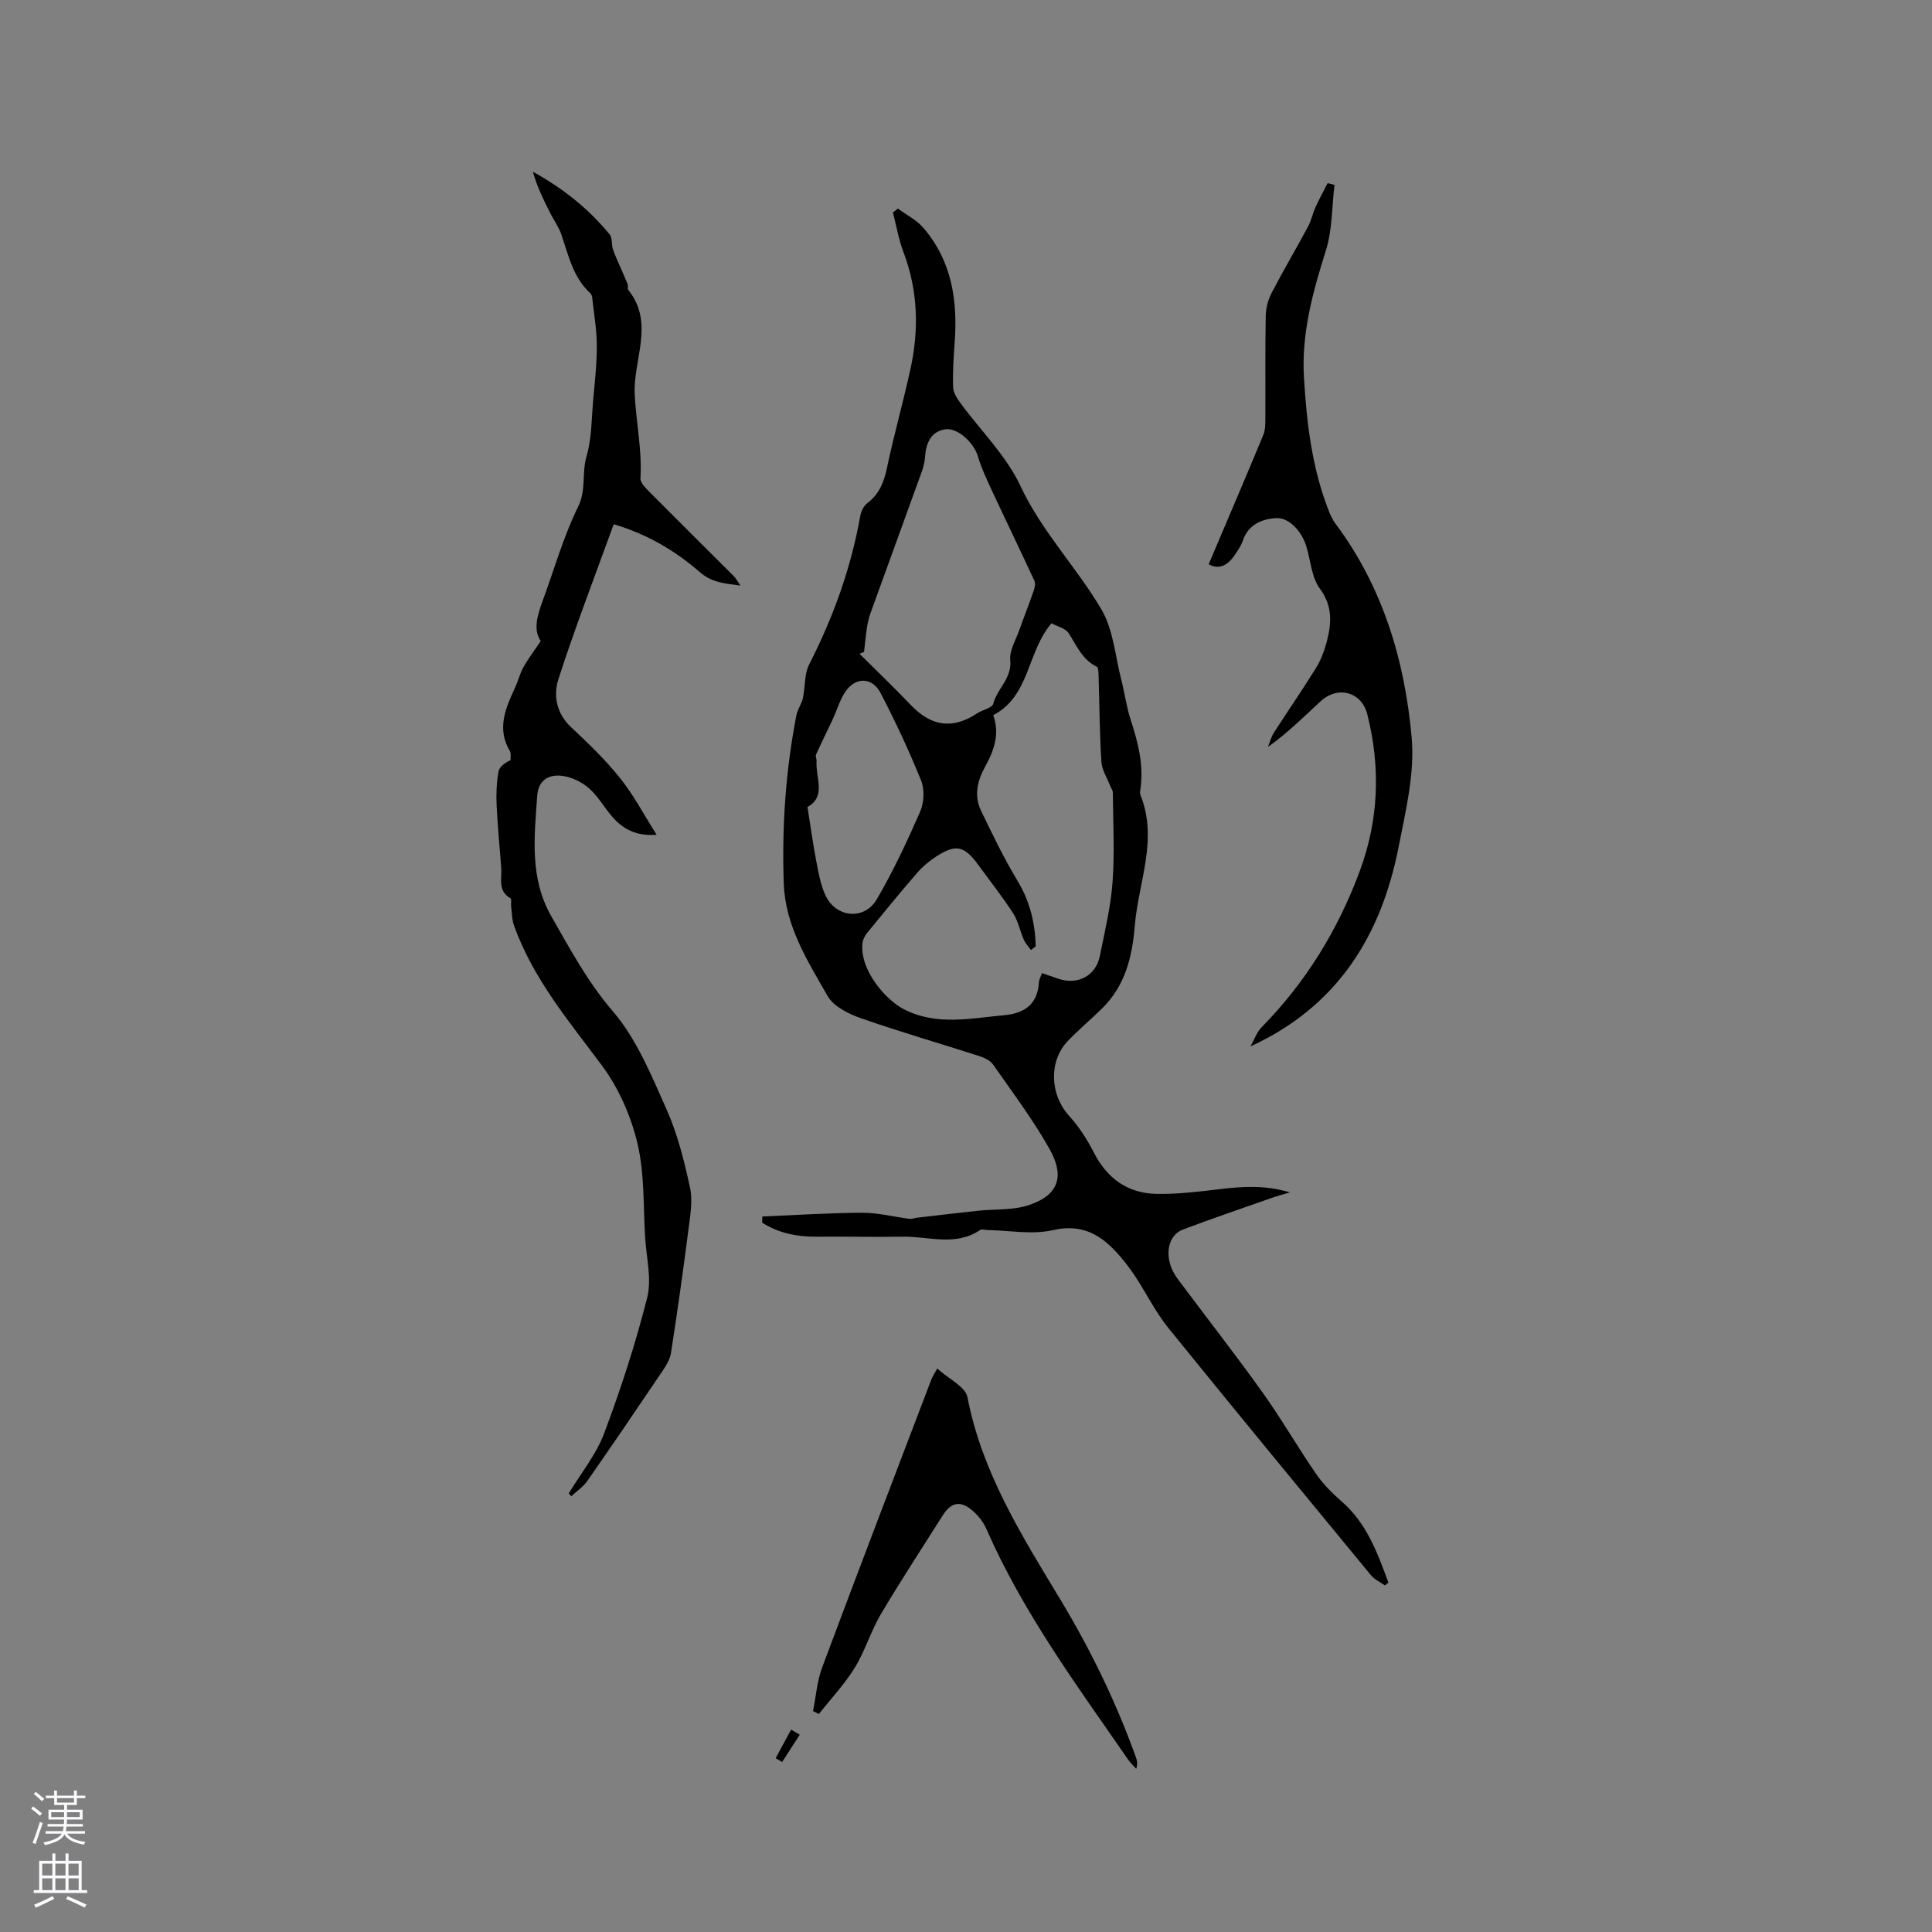<svg enable-background="new 0 0 400 400" viewBox="0 0 400 400" xmlns="http://www.w3.org/2000/svg"><rect x="0" y="0" width="400" height="400" fill="#808080" stroke="none"/><g fill="#010000"><path d="m267.08 246.87c-1.58.47-2.59.73-3.57 1.07-6.22 2.19-12.46 4.3-18.62 6.64-3.46 1.31-3.98 6.29-1.12 10.13 5.82 7.82 11.85 15.5 17.52 23.43 3.94 5.5 7.32 11.39 11.16 16.97 1.45 2.11 3.32 4.01 5.27 5.7 5.28 4.56 7.46 10.72 9.74 16.85-.24.2-.48.39-.73.59-.98-.7-2.16-1.23-2.9-2.13-14.02-17.01-28.05-34.02-41.92-51.16-2.58-3.19-4.45-6.95-6.69-10.42-.8-1.24-1.68-2.44-2.62-3.59-3.77-4.62-7.8-7.83-14.63-6.26-4.27.98-8.98.05-13.5-.02-.52-.01-1.18-.25-1.53-.02-5.12 3.48-10.71 1.29-16.1 1.39-5.92.1-11.85-.05-17.77 0-4.07.03-7.87-.72-11.28-2.91.02-.42.03-.85.05-1.27 6.9-.28 13.8-.75 20.7-.77 3.26-.01 6.53.85 9.8 1.26.49.06 1.02-.18 1.53-.24 4.15-.48 8.3-.97 12.46-1.42 3.65-.4 7.54-.07 10.91-1.26 6.3-2.21 7.04-6.25 4.03-11.59-3.42-6.07-7.65-11.7-11.66-17.43-.59-.85-1.81-1.42-2.85-1.76-8.16-2.63-16.41-5-24.49-7.83-2.57-.9-5.68-2.43-6.92-4.6-4.15-7.27-8.77-14.49-9.08-23.31-.41-11.7.38-23.31 2.61-34.8.28-1.45 1.37-2.75 1.46-4.21.37-2.12.25-4.49 1.18-6.32 5-9.79 8.68-19.98 10.6-30.82.17-.94.73-2.04 1.46-2.6 2.46-1.86 3.43-4.31 4.05-7.26 1.44-6.82 3.34-13.54 4.84-20.35 1.82-8.23 1.62-16.38-1.43-24.39-.99-2.61-1.46-5.42-2.17-8.15.34-.28.69-.56 1.03-.83 1.76 1.31 3.84 2.34 5.24 3.96 5.94 6.87 7.16 15.11 6.51 23.84-.23 3.06-.42 6.14-.32 9.19.04 1.11.81 2.31 1.52 3.28 4.18 5.71 9.49 10.88 12.42 17.16 4.42 9.45 11.62 16.81 16.77 25.57 2.47 4.19 2.84 9.62 4.1 14.51.71 2.76 1.07 5.62 1.95 8.32 1.52 4.67 2.74 9.33 2.03 14.3-.06.42-.16.9-.01 1.26 3.73 9.24-.44 18.12-1.17 27.16-.52 6.36-1.99 12.36-6.74 17.03-2.34 2.31-4.88 4.42-7.14 6.79-3.99 4.18-3.66 11.1.22 15.39 2.03 2.24 3.76 4.87 5.13 7.57 2.75 5.43 7.01 8.55 13.02 8.67 4.3.08 8.64-.44 12.93-.96 4.78-.57 9.47-.92 14.72.65zm-52.64-50.95c-.33.26-.66.52-.99.77-.51-.72-1.15-1.39-1.5-2.18-.78-1.78-1.15-3.81-2.18-5.41-2.24-3.46-4.81-6.71-7.24-10.05-2.9-3.98-4.67-4.36-8.8-1.65-1.4.92-2.74 2.04-3.83 3.3-3.53 4.08-6.96 8.26-10.37 12.45-.5.61-.91 1.45-.98 2.22-.52 5.56 4.88 11.65 8.49 13.53 6.81 3.55 13.85 1.92 20.86 1.29 4.15-.37 6.94-2.24 7.19-6.8.03-.58.37-1.14.64-1.91 1.24.42 2.33.79 3.4 1.16 3.97 1.37 7.75-.6 8.57-4.67 1.02-5.08 2.26-10.17 2.64-15.3.45-6.16.11-12.38.06-18.58 0-.48-.39-.95-.57-1.44-.63-1.64-1.7-3.26-1.8-4.94-.37-6-.4-12.02-.59-18.03-.02-.57-.04-1.49-.36-1.64-2.99-1.46-4.15-4.32-5.79-6.9-.7-1.09-2.5-1.49-3.6-2.09-5.14 6.08-4.43 15.02-12.05 19.02 1.39 3.86.18 7.29-1.66 10.62-1.62 2.92-2.37 6.02-.88 9.13 2.38 4.94 4.77 9.91 7.6 14.6 2.56 4.24 3.6 8.7 3.74 13.5zm-35.55-60.94c-.31.12-.63.25-.94.37 3.58 3.56 7.22 7.06 10.71 10.7 4.14 4.32 8.59 5.01 13.63 1.65 1.11-.74 3.13-1.12 3.36-2.02.82-3.13 3.88-5.22 3.51-8.98-.2-2.02 1.16-4.22 1.9-6.31.95-2.69 2.01-5.34 2.94-8.04.23-.65.42-1.54.16-2.1-2.82-6.12-5.77-12.19-8.62-18.3-1.13-2.44-2.31-4.9-3.07-7.46-.83-2.81-4.22-6.07-6.9-5.59-2.92.53-3.84 2.93-4.05 5.68-.08 1.04-.32 2.1-.68 3.08-3.51 9.75-7.07 19.47-10.59 29.22-.36.98-.6 2.02-.76 3.06-.25 1.68-.4 3.37-.6 5.04zm-11.71 32.09c.66 4.14 1.15 7.78 1.85 11.38.46 2.36.88 4.82 1.89 6.96 2.18 4.61 8.03 5.18 10.6.79 3.4-5.81 6.28-11.96 8.98-18.14.81-1.86.96-4.59.21-6.44-2.48-6.17-5.32-12.2-8.38-18.11-1.74-3.36-5.2-3.41-7.32-.28-1.15 1.71-1.73 3.81-2.61 5.71-1.13 2.43-2.34 4.82-3.44 7.27-.17.38.13.93.1 1.4-.23 3.36 2.08 7.3-1.88 9.46z"/><path d="m117.75 309.2c2.49-4.13 5.67-8.01 7.34-12.46 3.45-9.18 6.5-18.57 8.9-28.07.97-3.83-.15-8.2-.41-12.32-.42-6.56-.1-13.3-1.6-19.61-1.35-5.69-3.9-11.51-7.39-16.18-6.84-9.18-14.21-17.92-18.15-28.88-.45-1.24-.44-2.64-.61-3.97-.08-.6.13-1.58-.17-1.75-2.65-1.53-1.72-4.04-1.88-6.25-.32-4.32-.76-8.64-.96-12.97-.11-2.3-.01-4.66.37-6.93.16-.99 1.25-1.83 2.52-2.43-.04-.63.14-1.38-.14-1.86-2.8-4.7-.87-8.96 1.11-13.24.62-1.34.95-2.83 1.67-4.11.98-1.75 2.21-3.37 3.61-5.47-1.64-2.27-.69-5.37.46-8.49 2.37-6.45 4.24-13.14 7.26-19.27 1.74-3.52.74-7 1.75-10.44 1.09-3.69 1.03-7.73 1.38-11.63.34-3.8.77-7.61.75-11.42-.02-3.33-.61-6.65-.97-9.97-.03-.29-.21-.62-.43-.82-3.53-3.28-4.47-7.81-5.94-12.11-.54-1.58-1.57-2.98-2.33-4.49-1.37-2.72-2.71-5.45-3.56-8.5 6.22 3.42 11.54 7.66 15.9 12.98.58.71.34 2.03.66 3.02.41 1.26.99 2.46 1.51 3.67.51 1.2 1.06 2.38 1.54 3.59.15.38-.06.96.16 1.24 5.5 6.85.94 14.45 1.31 21.64.3 5.77 1.54 11.5 1.19 17.33-.06.96 1.19 2.13 2.05 3 5.73 5.78 11.52 11.5 17.28 17.26.43.43.72 1.01 1.36 1.94-3.3-.42-5.92-.62-8.39-2.77-5.12-4.45-10.93-7.89-17.84-9.92-3.92 10.84-8 21.38-11.46 32.12-1.06 3.29-.41 7.04 2.62 9.88 3.55 3.33 7.1 6.73 10.13 10.52 2.81 3.5 4.93 7.56 7.6 11.77-4.12.33-6.95-1.12-9.23-3.78-1.65-1.93-2.93-4.24-4.82-5.88-1.49-1.29-3.58-2.3-5.51-2.54-2.74-.34-4.94.85-5.17 4.16-.59 8.53-1.62 17.01 2.98 25.02 3.88 6.76 7.46 13.49 12.68 19.56 4.95 5.77 8.01 13.33 11.17 20.43 2.26 5.08 3.62 10.62 4.81 16.08.58 2.69.06 5.68-.3 8.5-1.1 8.59-2.31 17.18-3.64 25.74-.21 1.38-1.09 2.74-1.9 3.94-5.09 7.55-10.21 15.08-15.42 22.55-.86 1.23-2.2 2.12-3.32 3.17-.2-.21-.36-.39-.53-.58z"/><path d="m250.25 116.81c3.9-9.2 7.65-17.95 11.3-26.74.43-1.03.42-2.28.43-3.42.04-7.11-.06-14.21.08-21.32.03-1.61.51-3.34 1.26-4.77 2.39-4.6 5.04-9.07 7.49-13.64.69-1.28.98-2.78 1.59-4.11.75-1.66 1.64-3.26 2.47-4.89.47.12.95.24 1.42.36-.55 4.54-.43 9.29-1.78 13.58-2.72 8.62-5.09 17.23-4.54 26.32.56 9.31 1.64 18.58 5.06 27.39.38.98.82 1.98 1.44 2.82 9.84 13.14 14.38 28.37 15.8 44.32.66 7.4-1.23 15.14-2.69 22.58-3.59 18.38-12.62 33.07-30.67 41.35.75-1.33 1.25-2.9 2.28-3.95 9.15-9.29 15.79-20.13 20.32-32.3 3.96-10.65 4.35-21.51 1.58-32.49-1.17-4.64-6.07-6.03-9.68-2.7-3.48 3.21-6.84 6.56-10.89 9.45.4-.99.66-2.08 1.23-2.96 2.86-4.46 5.88-8.82 8.67-13.32 1.03-1.66 1.76-3.58 2.26-5.48 1-3.8 1.29-7.35-1.42-11.02-1.71-2.32-1.9-5.76-2.78-8.69-.98-3.26-3.65-6.08-6.31-5.91-3 .2-5.7 1.34-6.85 4.65-.41 1.18-1.17 2.26-1.9 3.3-1.5 2.09-3.38 2.68-5.17 1.59z"/><path d="m194.04 283.34c2.41 2.18 5.84 3.76 6.26 5.92 2.98 15.49 11.14 28.51 19.07 41.63 6.33 10.47 11.65 21.37 15.78 32.86.24.67.44 1.36.1 2.46-.55-.61-1.17-1.16-1.63-1.83-10.67-15.41-21.82-30.53-29.41-47.85-.65-1.49-1.81-2.92-3.07-3.95-2.4-1.95-4.27-1.49-5.93 1.13-4.3 6.81-8.73 13.54-12.83 20.47-2.09 3.53-3.26 7.61-5.41 11.1-2.11 3.43-4.93 6.42-7.44 9.6-.4-.21-.8-.42-1.2-.63.61-3.02.83-6.19 1.9-9.05 7.44-19.94 15.06-39.81 22.63-59.69.14-.37.38-.71 1.18-2.17z"/><path d="m165.58 359.16c-1.22 1.88-2.44 3.77-3.65 5.65-.45-.27-.9-.53-1.34-.8 1.07-1.97 2.13-3.94 3.2-5.91.59.36 1.19.71 1.79 1.06z"/></g><path d="m6.44 374.46.42-.45c.65.47 1.27.95 1.85 1.44l-.45.49c-.65-.56-1.25-1.06-1.82-1.48m.93 7.33-.63-.26c.55-1.36 1.05-2.8 1.52-4.33.19.1.38.19.59.27-.46 1.29-.95 2.73-1.48 4.32m-.38-10.38.44-.42c.43.34 1.01.82 1.74 1.44l-.49.49c-.53-.51-1.09-1.01-1.69-1.51m2.5.35h1.72v-1.04h.59v1.04h3.52v-1.04h.59v1.04h1.75v.53h-1.75v1.42h-2.03v.97h3.22v2.03h-3.24c0 .35-.01.66-.03.93h3.32v.53h-3.37c-.03.27-.08.58-.15.94h3.96v.53h-3.71c.67.92 1.93 1.48 3.79 1.68-.13.24-.23.44-.29.59-2.13-.38-3.48-1.08-4.04-2.12-.43.97-1.77 1.72-4.03 2.23-.09-.19-.2-.37-.33-.55 2.1-.42 3.37-1.03 3.81-1.83h-3.36v-.53h3.58c.08-.29.13-.61.16-.94h-3.33v-.53h3.39c.02-.27.04-.58.04-.93h-3.23v-2.03h3.25v-.97h-2.07v-1.42h-1.73zm1.12 3.44v1h2.65c.01-.3.02-.44.01-.4v-.25-.35zm1.19-2h3.52v-.91h-3.52zm4.71 2h-2.63v.59c0 .15-.01.28-.01.4h2.64z" fill="#fbfafc"/><path d="m13.56 383.74h.63v1.52h2.72v6.07h1.13v.6h-11.06v-.6h1.13v-6.07h2.73v-1.52h.63v1.52h2.1v-1.52zm-2.69 8.83.38.56c-1.24.63-2.53 1.25-3.85 1.85-.1-.21-.21-.42-.34-.63 1.36-.55 2.63-1.15 3.81-1.78m-2.13-4.27h2.1v-2.45h-2.1zm0 3.04h2.1v-2.46h-2.1zm2.72-3.04h2.1v-2.45h-2.1zm0 3.04h2.1v-2.46h-2.1zm6.07 3.6c-1.41-.71-2.7-1.3-3.86-1.78l.35-.56c1.45.62 2.75 1.19 3.88 1.72zm-1.25-9.09h-2.1v2.45h2.1zm-2.09 5.49h2.1v-2.46h-2.1z" fill="#fbfafc"/></svg>